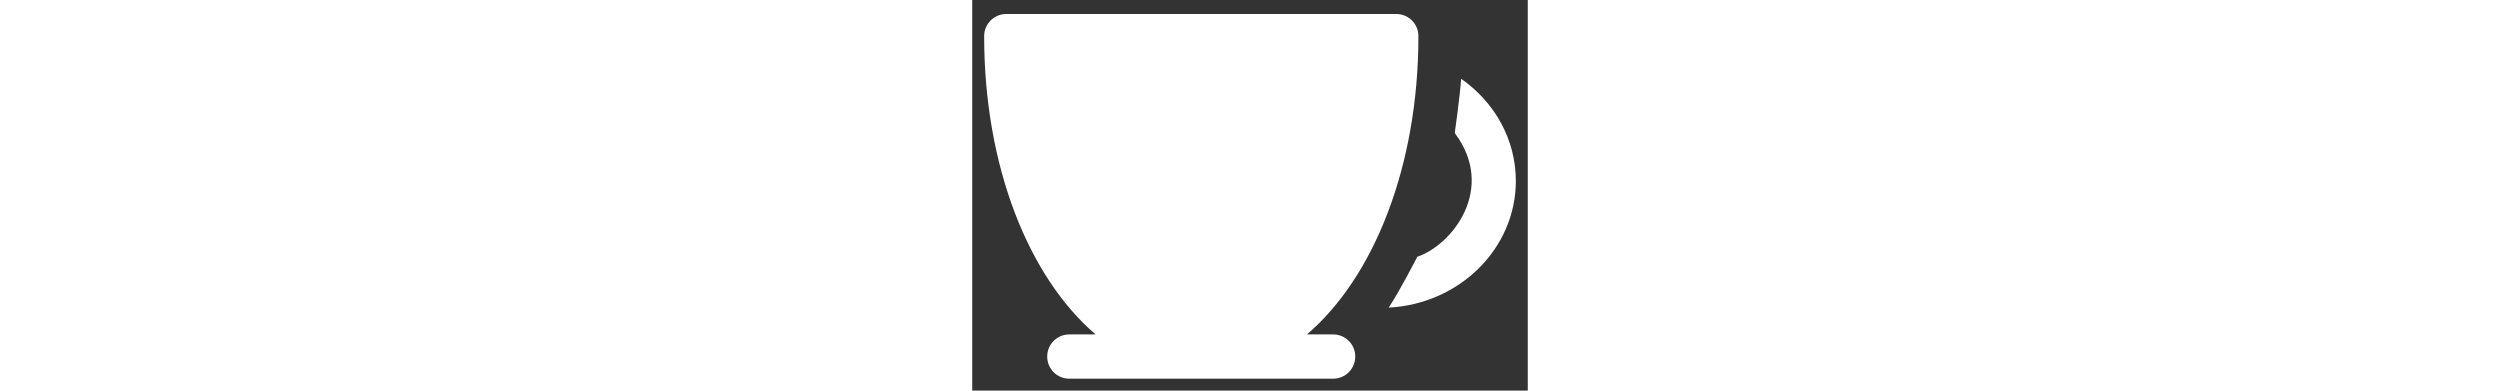 <svg version="1.1" id="Layer_1" xmlns="http://www.w3.org/2000/svg" x="0px" y="0px" viewBox="0 0 512 360" xml:space="preserve" height="80" style="fill: #ffffff;">
            <rect x="0" y="0" width="512" height="360" fill="#333333" stroke="none"/>
            <g><g>
            <path d="M450.6,72.6c-1.2,17-5.9,50-5.9,50c38.5,51.2-2.3,103.2-34.5,114c0,0-16.6,32.4-26.4,46.9C449,280.1,501,229.1,501,166.8&#10;                C501,128.5,481.4,94.1,450.6,72.6L450.6,72.6z"/>
            <path d="M332.6,308.2h-24.1c61.7-52.8,102.7-155,102.7-274.9c0-11.3-9.1-20.4-20.4-20.4H31.4C20.1,12.9,11,22,11,33.3&#10;                c0,120,41,222.1,102.7,274.9H89.5c-11.3,0-20.4,9.1-20.4,20.4S78.2,349,89.5,349h243.1c11.3,0,20.4-9.1,20.4-20.4&#10;                S343.9,308.2,332.6,308.2L332.6,308.2z"/></g></g>
	        </svg>